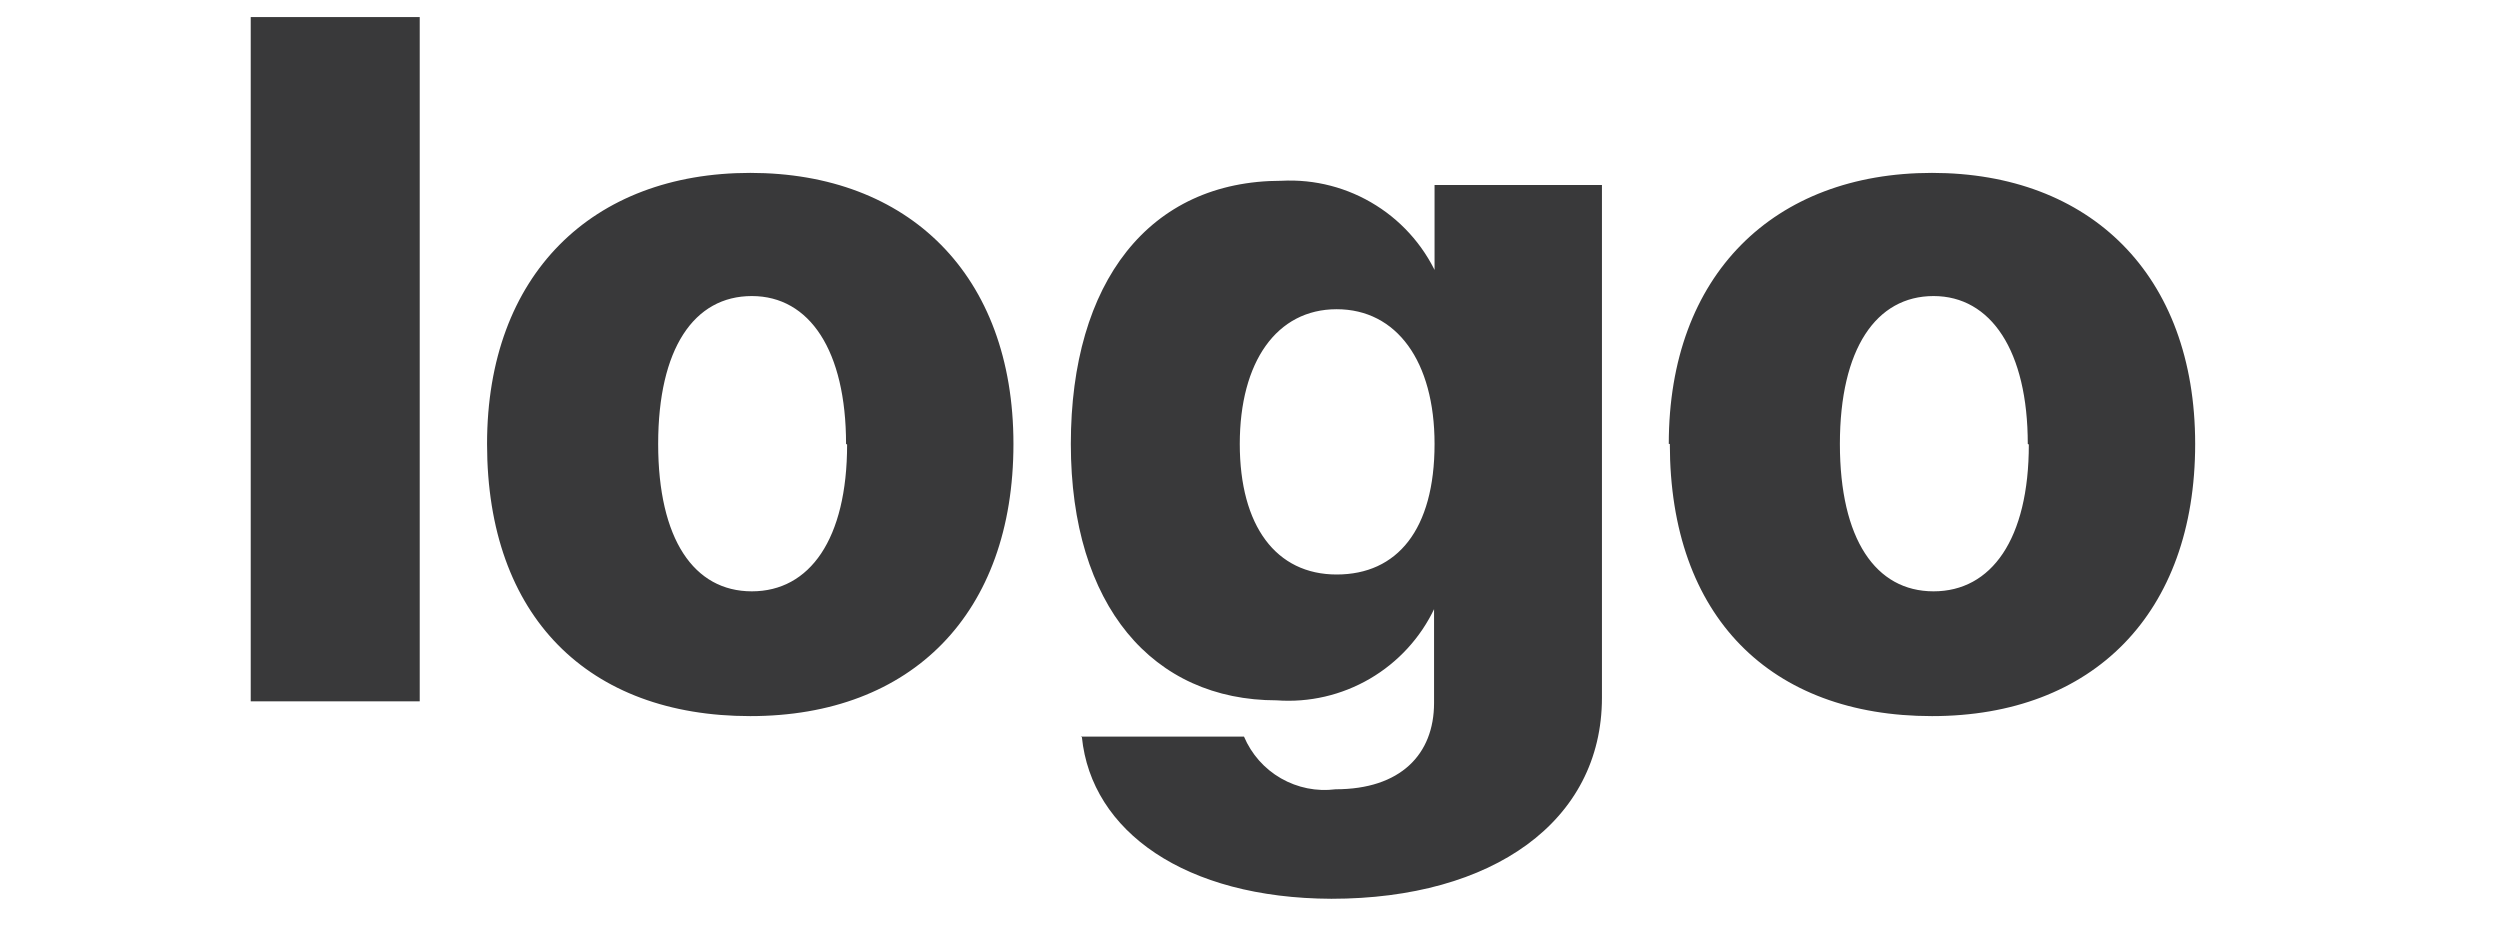 <svg width="45" height="17" viewBox="0 0 45 17" fill="none" xmlns="http://www.w3.org/2000/svg">
<path d="M4.513 0.307H7.555V12.624H4.513V0.307ZM8.767 7.991C8.767 4.941 10.662 3.112 13.505 3.112C16.347 3.112 18.242 4.941 18.242 7.991C18.242 11.042 16.414 12.89 13.505 12.89C10.596 12.89 8.767 11.109 8.767 7.991ZM15.229 7.991C15.229 6.314 14.575 5.329 13.533 5.329C12.491 5.329 11.847 6.276 11.847 7.991C11.847 9.706 12.491 10.644 13.533 10.644C14.575 10.644 15.248 9.706 15.248 8.001L15.229 7.991ZM19.455 13.259H22.392C22.526 13.575 22.759 13.839 23.057 14.01C23.355 14.181 23.7 14.251 24.041 14.207C25.206 14.207 25.813 13.582 25.813 12.653V10.947H25.822C25.571 11.479 25.165 11.921 24.658 12.217C24.151 12.513 23.566 12.649 22.98 12.606C20.753 12.606 19.275 10.91 19.275 7.991C19.275 5.073 20.687 3.254 23.065 3.254C23.666 3.222 24.262 3.377 24.771 3.698C25.28 4.018 25.677 4.489 25.907 5.045H25.822V3.33H28.835V12.558C28.835 14.785 26.864 16.178 23.965 16.178C21.331 16.168 19.645 14.965 19.474 13.269L19.455 13.259ZM25.822 7.991C25.822 6.504 25.14 5.566 24.06 5.566C22.98 5.566 22.316 6.513 22.316 7.991C22.316 9.469 22.97 10.341 24.06 10.341C25.149 10.341 25.822 9.536 25.822 7.991ZM30.038 7.991C30.038 4.941 31.933 3.112 34.776 3.112C37.618 3.112 39.513 4.941 39.513 7.991C39.513 11.042 37.675 12.89 34.776 12.89C31.877 12.89 30.057 11.109 30.057 7.991H30.038ZM36.5 7.991C36.5 6.314 35.837 5.329 34.804 5.329C33.772 5.329 33.118 6.276 33.118 7.991C33.118 9.706 33.762 10.644 34.804 10.644C35.846 10.644 36.519 9.706 36.519 8.001L36.5 7.991Z" fill="#39393A"/>
</svg>
